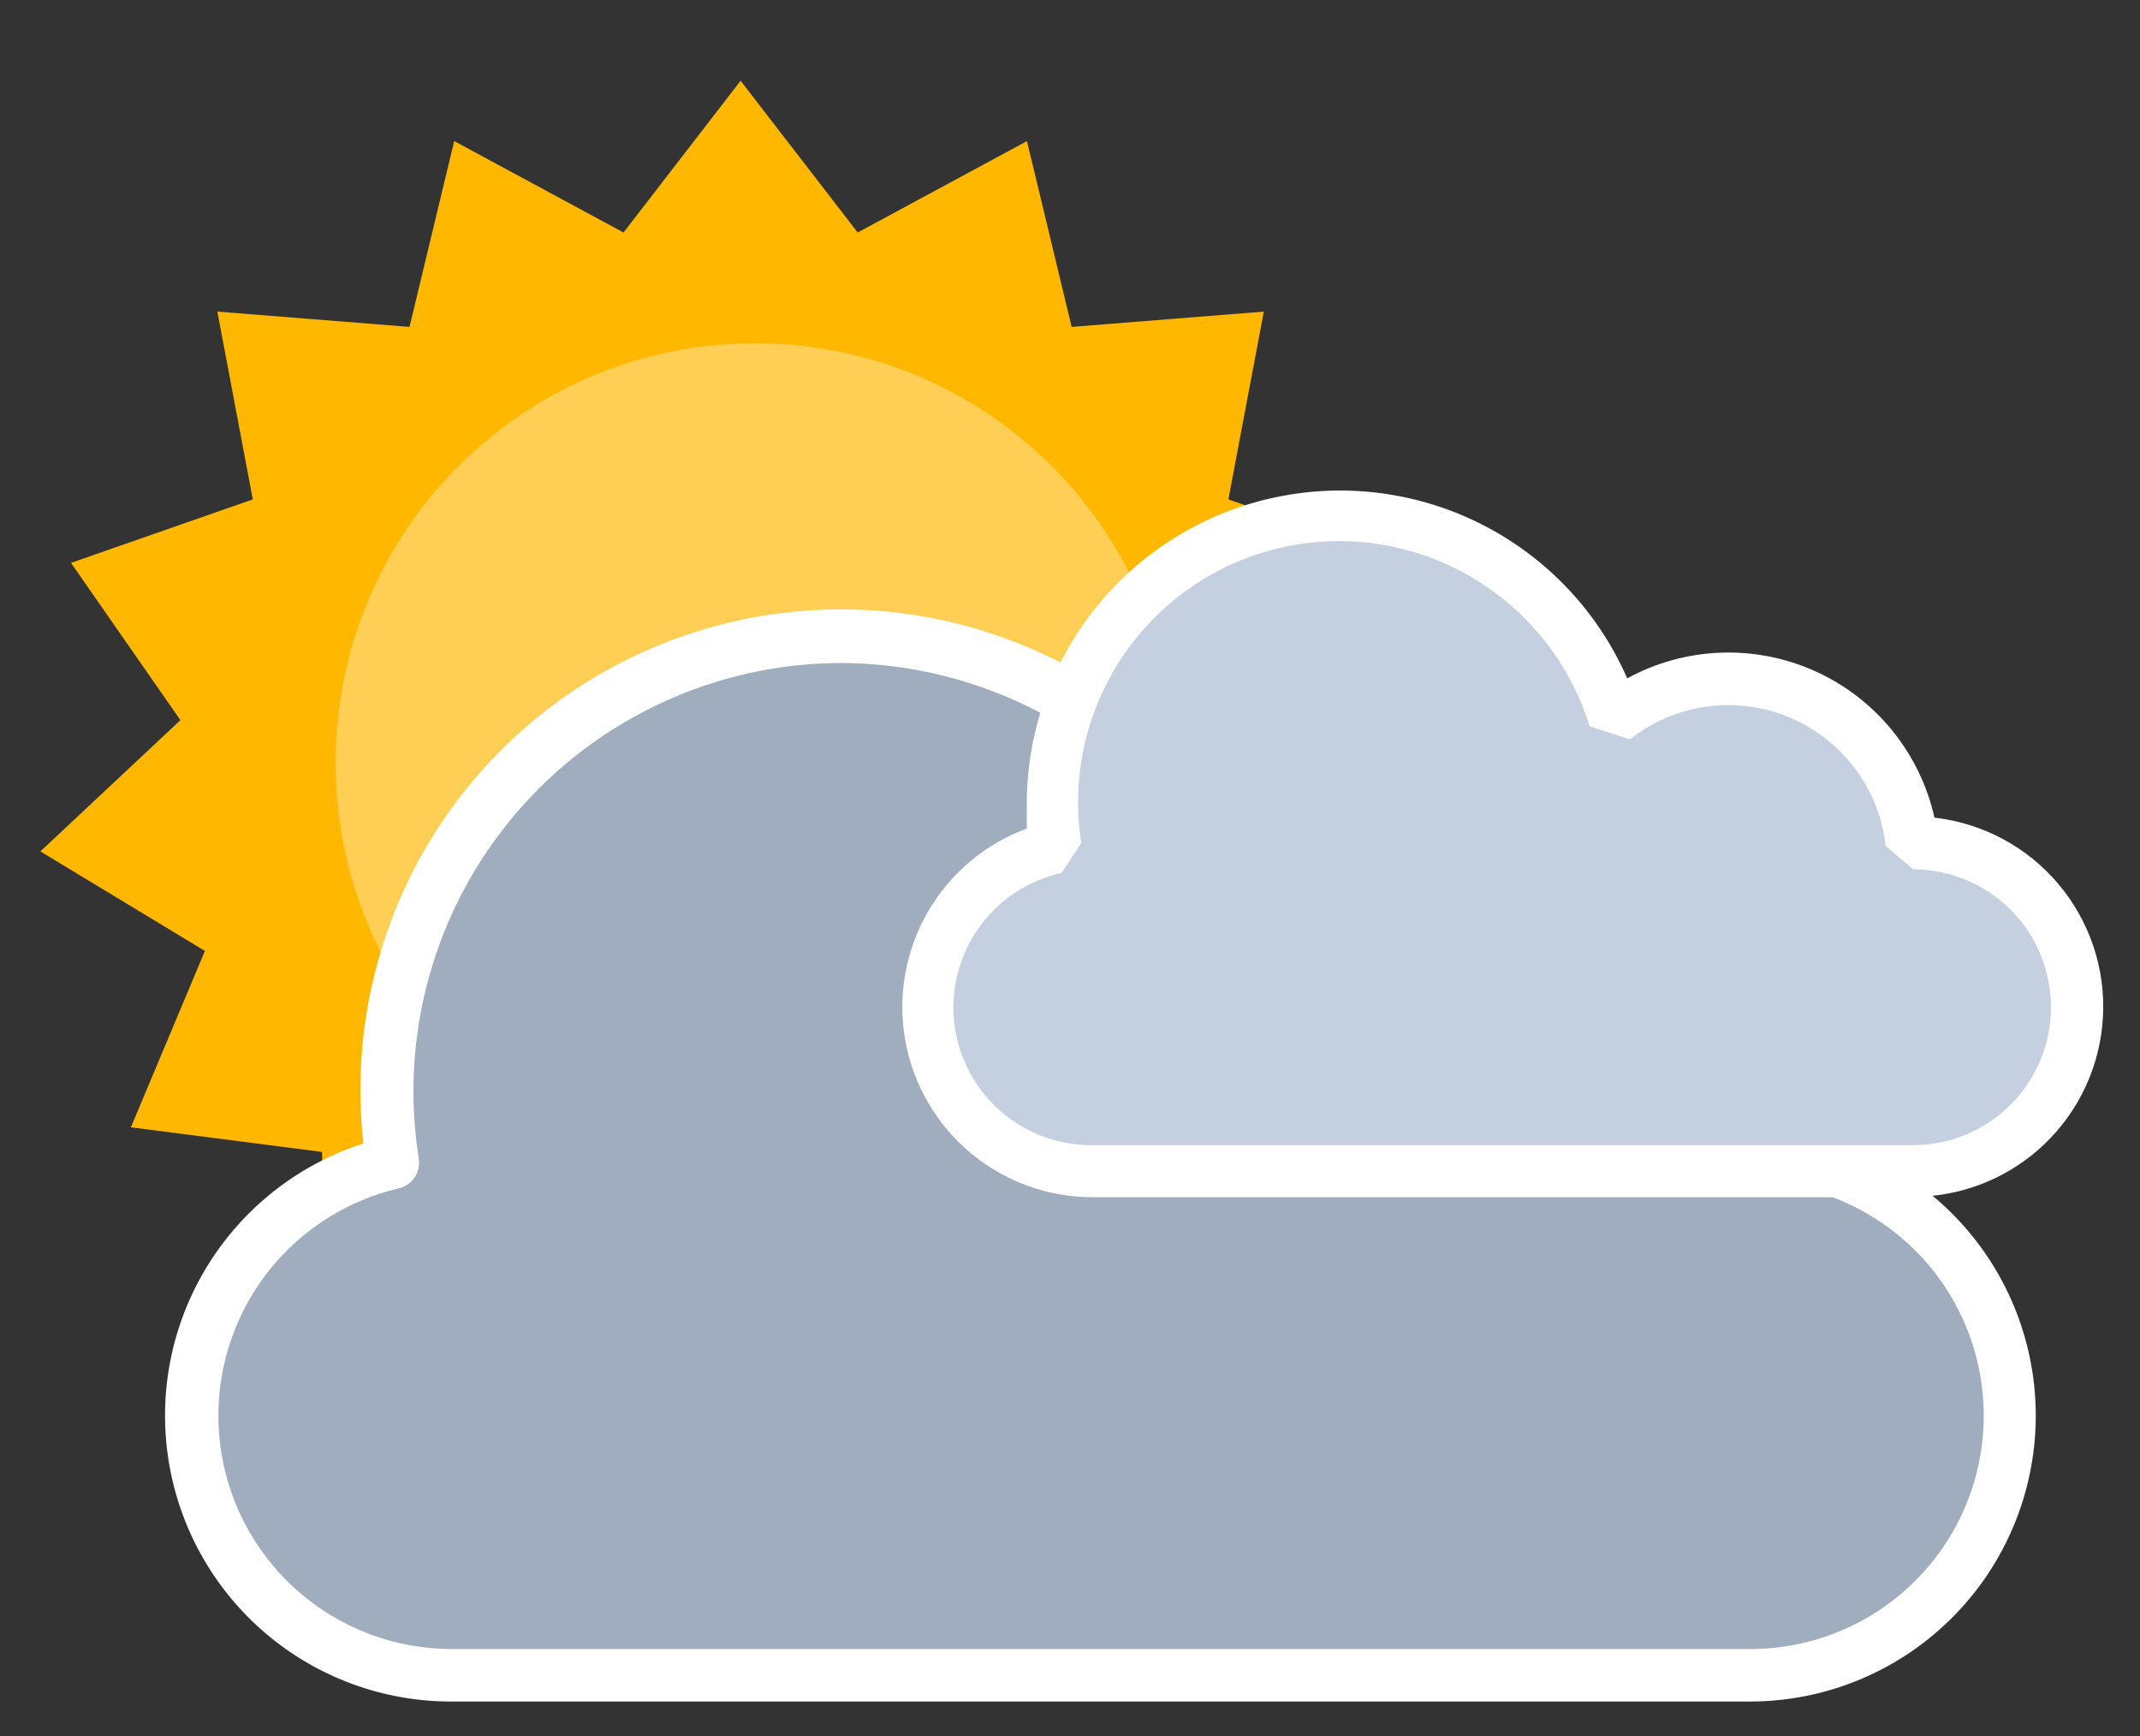 <svg width="53" height="43" viewBox="0 0 53 43" fill="none" xmlns="http://www.w3.org/2000/svg">
<rect x="0" y="0" width="53" height="43" fill="#333333" stroke="none"/>
<g clip-path="url(#clip0_2_66)">
<path d="M19.93 30C17.933 30.004 15.979 29.415 14.317 28.308C12.654 27.201 11.358 25.625 10.592 23.78C9.826 21.936 9.624 19.906 10.013 17.946C10.402 15.987 11.363 14.188 12.775 12.775C14.188 11.363 15.987 10.402 17.947 10.013C19.906 9.624 21.936 9.826 23.78 10.592C25.625 11.358 27.201 12.654 28.308 14.317C29.415 15.979 30.004 17.933 30 19.93C29.992 22.598 28.929 25.155 27.042 27.042C25.155 28.929 22.598 29.992 19.93 30Z" fill="#FECE55"/>
<path d="M18.342 2L21.242 5.758L25.434 3.494L26.541 8.096L31.3 7.717L30.423 12.368L34.926 13.94L32.215 17.835L35.684 21.086L31.609 23.551L33.443 27.919L28.709 28.529L28.591 33.259L24.016 31.908L21.967 36.182L18.342 33.103L14.716 36.182L12.668 31.908L8.092 33.259L7.975 28.529L3.241 27.919L5.075 23.551L1 21.086L4.468 17.835L1.758 13.94L6.261 12.368L5.383 7.717L10.142 8.096L11.249 3.494L15.442 5.758L18.342 2Z" fill="#FFB700"/>
<path d="M18.701 29.277C24.439 29.277 29.09 24.626 29.09 18.889C29.09 13.152 24.439 8.501 18.701 8.501C12.964 8.501 8.313 13.152 8.313 18.889C8.313 24.626 12.964 29.277 18.701 29.277Z" fill="#FECE55"/>
<path d="M19.93 39.86C19.62 39.86 19.322 39.737 19.103 39.517C18.883 39.298 18.76 39 18.76 38.69V33.37C18.76 33.058 18.884 32.76 19.104 32.539C19.325 32.319 19.623 32.195 19.935 32.195C20.247 32.195 20.546 32.319 20.766 32.539C20.986 32.76 21.11 33.058 21.11 33.37V38.69C21.11 38.844 21.079 38.997 21.02 39.14C20.961 39.283 20.873 39.412 20.764 39.521C20.654 39.63 20.524 39.716 20.381 39.774C20.238 39.832 20.084 39.861 19.93 39.86Z" fill="#FECE55"/>
<path d="M38.69 21.1H33.37C33.06 21.1 32.762 20.977 32.543 20.757C32.323 20.538 32.2 20.24 32.2 19.93C32.2 19.62 32.323 19.322 32.543 19.103C32.762 18.883 33.06 18.76 33.37 18.76H38.69C39 18.76 39.298 18.883 39.517 19.103C39.737 19.322 39.86 19.62 39.86 19.93C39.86 20.24 39.737 20.538 39.517 20.757C39.298 20.977 39 21.1 38.69 21.1Z" fill="#FECE55"/>
<path d="M33.2 34.37C33.046 34.371 32.894 34.341 32.751 34.283C32.609 34.224 32.479 34.139 32.37 34.03L28.6 30.26C28.38 30.04 28.256 29.741 28.256 29.43C28.256 29.119 28.38 28.82 28.6 28.6C28.82 28.38 29.119 28.256 29.43 28.256C29.741 28.256 30.04 28.38 30.26 28.6L34 32.37C34.165 32.534 34.277 32.743 34.323 32.97C34.368 33.198 34.345 33.434 34.256 33.648C34.167 33.863 34.016 34.046 33.823 34.175C33.629 34.303 33.402 34.371 33.17 34.37H33.2Z" fill="#FECE55"/>
<path d="M43.35 41.49H11.19C9.613 41.488 8.093 40.907 6.917 39.857C5.74 38.807 4.991 37.361 4.811 35.795C4.631 34.229 5.032 32.651 5.939 31.361C6.846 30.072 8.195 29.16 9.73 28.8C9.635 28.205 9.588 27.603 9.59 27C9.606 24.313 10.583 21.72 12.345 19.69C14.107 17.661 16.537 16.329 19.196 15.937C21.854 15.544 24.566 16.116 26.839 17.549C29.113 18.982 30.798 21.182 31.59 23.75C32.603 22.939 33.815 22.415 35.099 22.234C36.384 22.052 37.694 22.22 38.892 22.719C40.089 23.218 41.13 24.03 41.906 25.07C42.682 26.11 43.163 27.34 43.3 28.63C45.005 28.63 46.641 29.307 47.847 30.513C49.053 31.719 49.73 33.355 49.73 35.06C49.73 36.765 49.053 38.401 47.847 39.607C46.641 40.812 45.005 41.49 43.3 41.49H43.35Z" fill="#A0ADBF"/>
<path d="M43.35 42.14H11.19C9.5 42.145 7.865 41.546 6.578 40.451C5.292 39.356 4.439 37.837 4.175 36.168C3.91 34.499 4.251 32.791 5.136 31.352C6.021 29.913 7.392 28.837 9 28.32C8.677 25.443 9.414 22.546 11.073 20.173C12.732 17.8 15.2 16.114 18.013 15.43C20.826 14.745 23.793 15.11 26.357 16.456C28.92 17.802 30.905 20.036 31.94 22.74C33.031 22.061 34.271 21.658 35.553 21.567C36.834 21.476 38.119 21.699 39.295 22.217C40.471 22.736 41.502 23.534 42.3 24.541C43.097 25.549 43.636 26.736 43.87 28C45.696 28.137 47.397 28.977 48.617 30.341C49.837 31.706 50.481 33.491 50.414 35.32C50.346 37.15 49.573 38.882 48.256 40.153C46.939 41.425 45.181 42.137 43.35 42.14ZM20.84 16.42C19.307 16.421 17.793 16.755 16.401 17.398C15.009 18.04 13.773 18.977 12.778 20.143C11.783 21.309 11.053 22.677 10.637 24.152C10.221 25.628 10.13 27.176 10.37 28.69C10.397 28.852 10.362 29.019 10.271 29.157C10.18 29.294 10.04 29.392 9.88 29.43C8.498 29.751 7.282 30.57 6.464 31.73C5.647 32.889 5.284 34.309 5.446 35.719C5.608 37.129 6.283 38.43 7.342 39.374C8.401 40.319 9.771 40.84 11.19 40.84H43.35C44.883 40.84 46.353 40.231 47.437 39.147C48.521 38.063 49.13 36.593 49.13 35.06C49.13 33.527 48.521 32.057 47.437 30.973C46.353 29.889 44.883 29.28 43.35 29.28C43.185 29.28 43.026 29.222 42.899 29.116C42.773 29.01 42.688 28.863 42.66 28.7C42.532 27.527 42.092 26.41 41.384 25.466C40.677 24.522 39.729 23.785 38.639 23.333C37.549 22.881 36.358 22.731 35.19 22.898C34.022 23.064 32.92 23.541 32 24.28C31.92 24.341 31.827 24.383 31.728 24.402C31.629 24.421 31.527 24.416 31.43 24.389C31.333 24.362 31.244 24.313 31.169 24.245C31.095 24.178 31.037 24.094 31 24C30.339 21.816 28.996 19.902 27.168 18.538C25.339 17.174 23.121 16.431 20.84 16.42Z" fill="white"/>
<path d="M47.38 29H27.07C26.084 28.986 25.136 28.613 24.405 27.951C23.673 27.29 23.207 26.384 23.095 25.404C22.982 24.424 23.23 23.437 23.792 22.626C24.355 21.816 25.193 21.238 26.15 21C26.09 20.63 26.06 20.255 26.06 19.88C26.034 18.158 26.634 16.485 27.749 15.172C28.863 13.859 30.416 12.995 32.12 12.741C33.823 12.486 35.561 12.859 37.011 13.79C38.46 14.72 39.522 16.145 40 17.8C40.639 17.293 41.402 16.967 42.21 16.855C43.018 16.743 43.841 16.849 44.594 17.162C45.347 17.475 46.002 17.984 46.492 18.636C46.982 19.288 47.289 20.06 47.38 20.87C48.458 20.87 49.492 21.298 50.254 22.061C51.017 22.823 51.445 23.857 51.445 24.935C51.445 26.013 51.017 27.047 50.254 27.809C49.492 28.572 48.458 29 47.38 29Z" fill="#C4D0E0"/>
<path d="M47.38 29.65H27.07C25.963 29.653 24.89 29.266 24.04 28.557C23.19 27.848 22.617 26.862 22.421 25.773C22.226 24.683 22.42 23.56 22.97 22.599C23.52 21.639 24.391 20.902 25.43 20.52C25.43 20.3 25.43 20.08 25.43 19.86C25.441 18.082 26.063 16.361 27.191 14.987C28.318 13.612 29.884 12.666 31.626 12.308C33.367 11.949 35.179 12.2 36.758 13.018C38.337 13.835 39.588 15.171 40.3 16.8C41.011 16.412 41.803 16.194 42.612 16.164C43.422 16.134 44.227 16.293 44.965 16.627C45.703 16.962 46.353 17.463 46.864 18.092C47.375 18.721 47.733 19.459 47.91 20.25C49.105 20.386 50.204 20.974 50.979 21.893C51.755 22.813 52.15 23.994 52.082 25.195C52.014 26.397 51.489 27.526 50.615 28.353C49.74 29.179 48.583 29.64 47.38 29.64V29.65ZM33.16 13.4C32.226 13.402 31.303 13.605 30.455 13.997C29.607 14.389 28.854 14.961 28.248 15.671C27.642 16.382 27.197 17.216 26.943 18.115C26.69 19.014 26.634 19.957 26.78 20.88L26.29 21.62C25.465 21.802 24.737 22.283 24.247 22.97C23.756 23.658 23.538 24.503 23.635 25.342C23.733 26.181 24.138 26.954 24.772 27.512C25.407 28.07 26.225 28.372 27.07 28.36H47.38C48.286 28.36 49.154 28 49.795 27.36C50.435 26.719 50.795 25.851 50.795 24.945C50.795 24.039 50.435 23.171 49.795 22.53C49.154 21.89 48.286 21.53 47.38 21.53L46.7 20.95C46.623 20.254 46.361 19.592 45.941 19.032C45.521 18.472 44.959 18.034 44.313 17.765C43.667 17.495 42.961 17.404 42.267 17.5C41.574 17.596 40.919 17.875 40.37 18.31L39.37 17.99C38.962 16.662 38.138 15.499 37.02 14.673C35.903 13.847 34.55 13.401 33.16 13.4Z" fill="white"/>
</g>
<defs>
<clipPath id="clip0_2_66">
<rect width="52.09" height="42.14" fill="white"/>
</clipPath>
</defs>
</svg>
